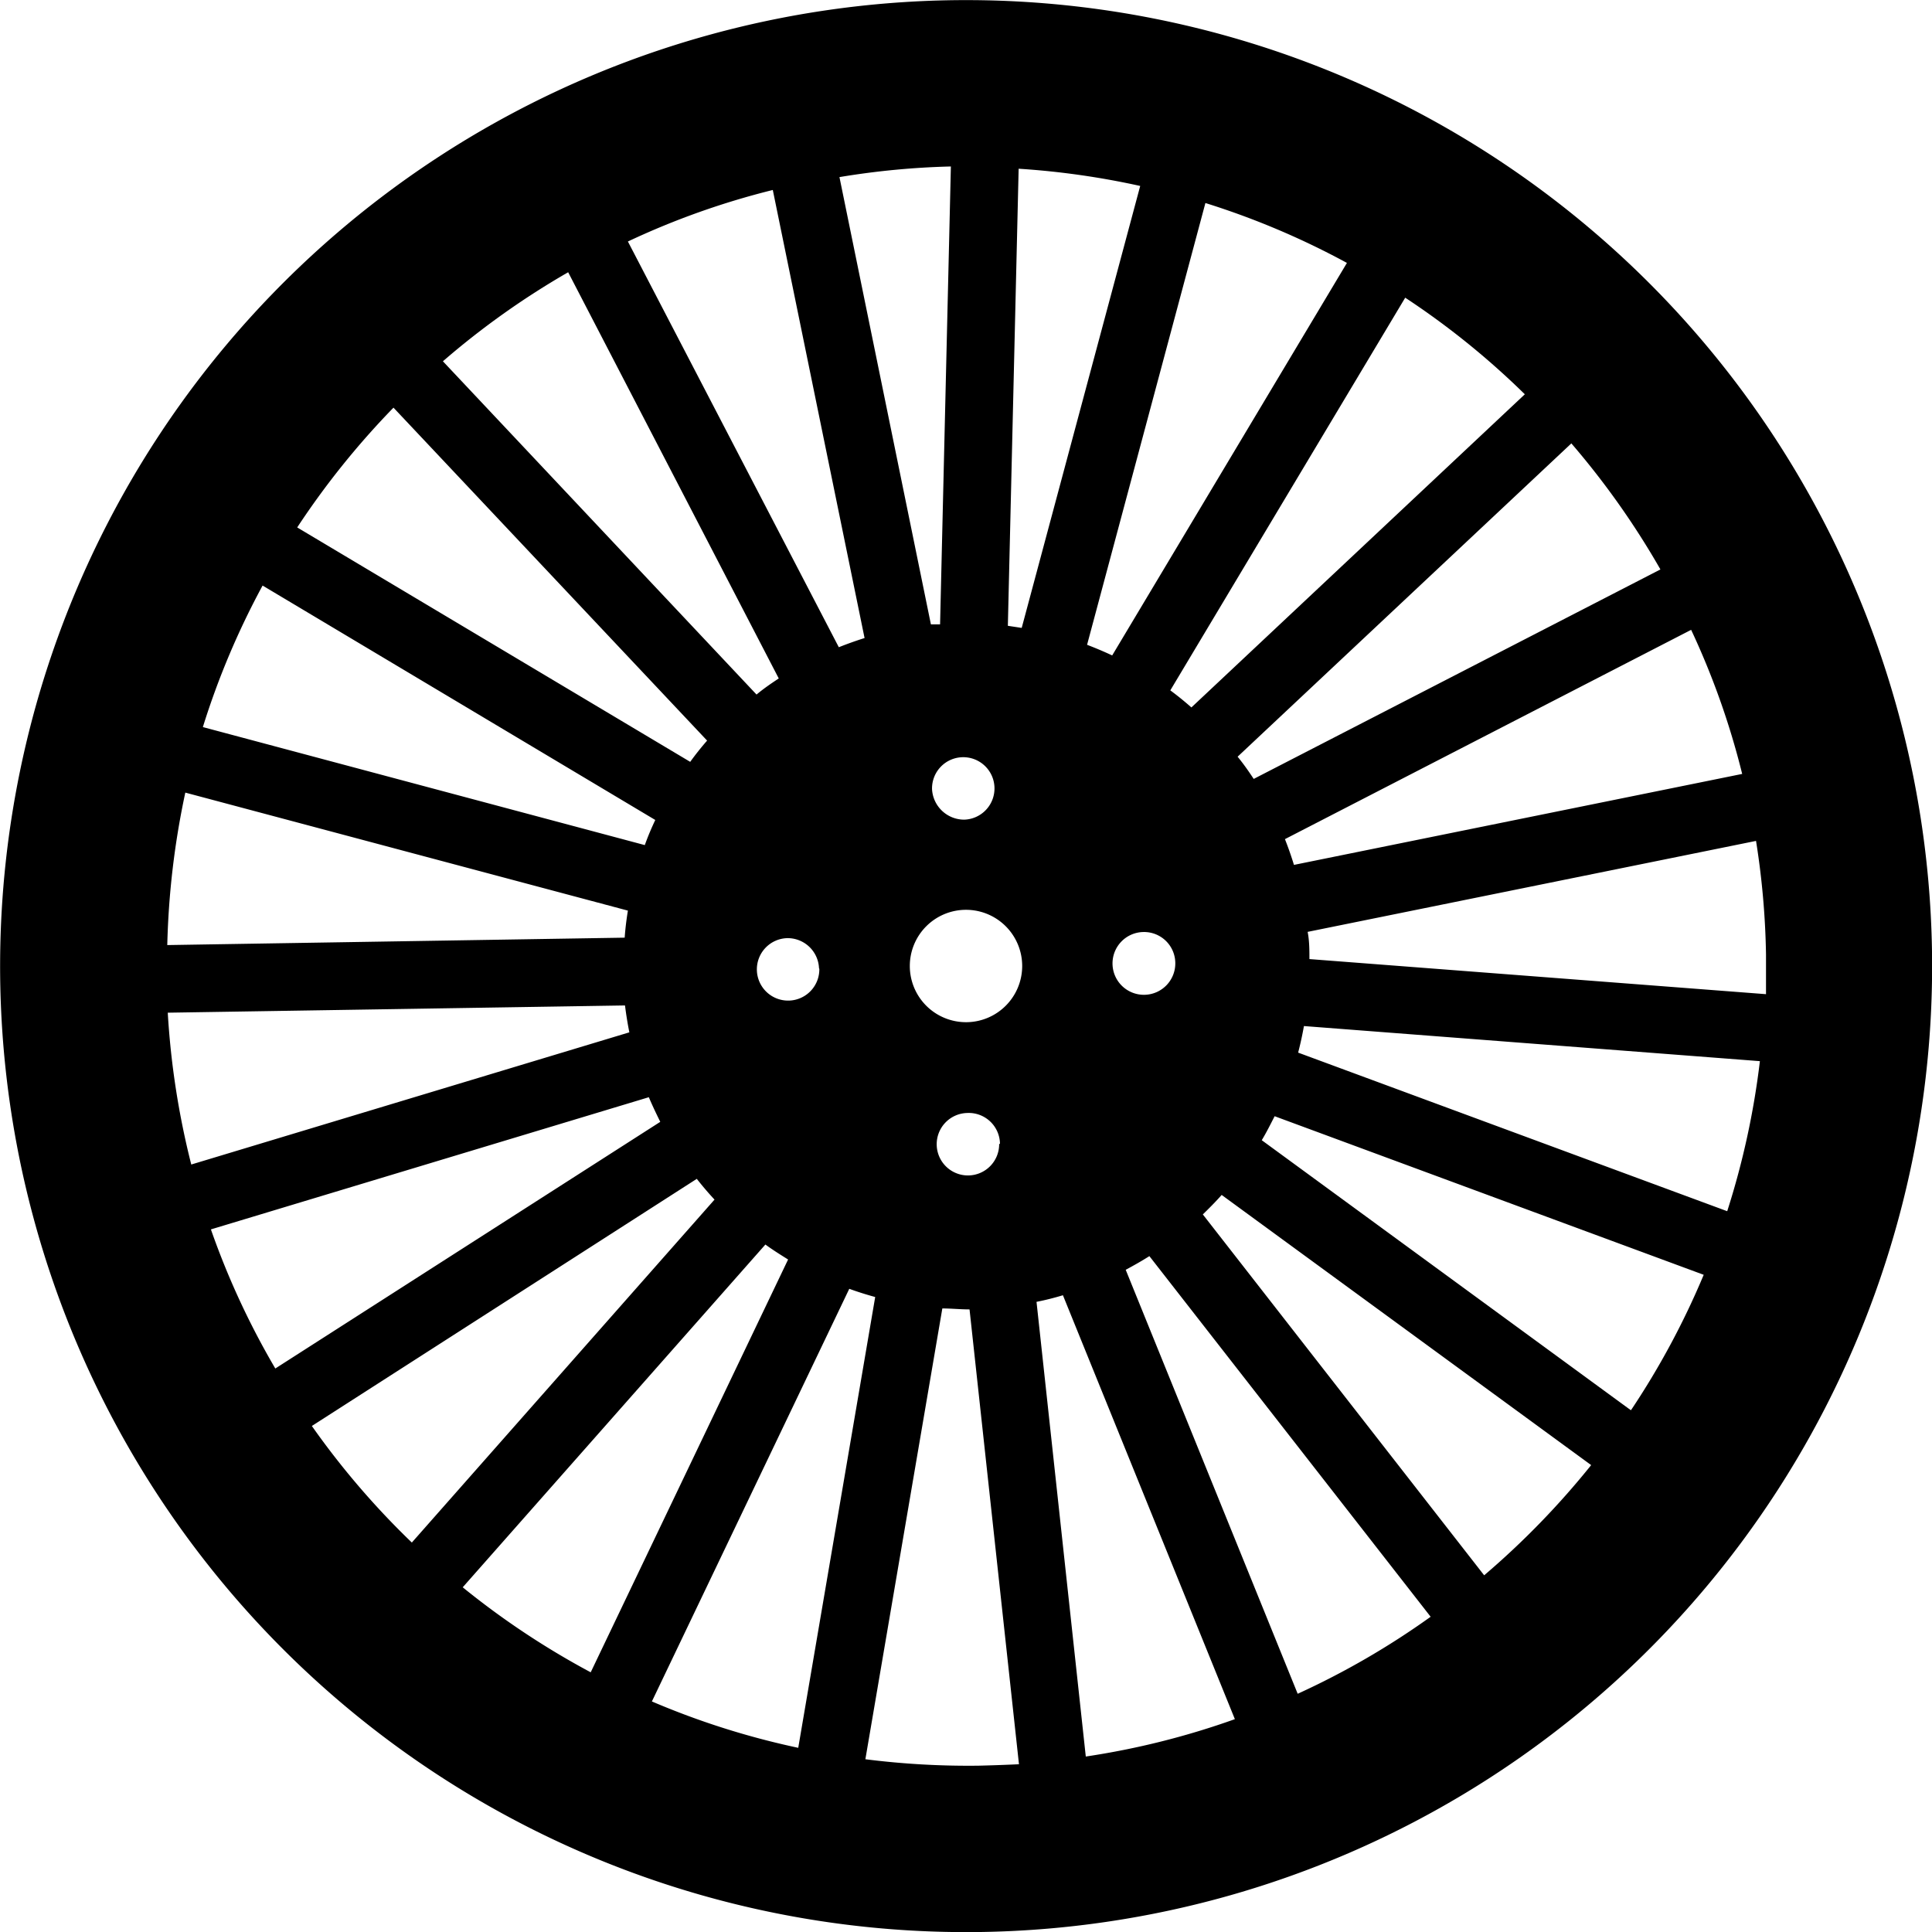 <svg xmlns="http://www.w3.org/2000/svg" viewBox="0 0 120 120"><path d="M120 59.09A60 60 0 1 0 60.91 120 60 60 0 0 0 120 59.09Zm-12.72 16.14-26.65-9.85q.21-.81.36-1.65l28.32 2.18a49.72 49.72 0 0 1-2.03 9.32Zm-6 12.35L78.37 70.82c.29-.48.55-1 .8-1.49l26.65 9.85a49.44 49.44 0 0 1-4.51 8.4ZM13.1 76.36l27.2-8.21c.22.52.45 1 .71 1.53L17.1 85a49 49 0 0 1-4-8.64ZM10.42 62.9l28.4-.45c.07.56.16 1.12.27 1.67l-27.21 8.21a50.38 50.38 0 0 1-1.46-9.43Zm1.09-13.67L39 56.56c-.09.55-.16 1.11-.2 1.68l-28.41.46a50.78 50.78 0 0 1 1.12-9.47Zm4.8-12.86L40.7 50.93c-.24.51-.45 1-.65 1.56L12.6 45.16a49.1 49.1 0 0 1 3.71-8.79Zm91.9 11.7-27.84 5.65a21.6 21.6 0 0 0-.56-1.6l25.23-13a48.5 48.5 0 0 1 3.17 8.95ZM73 59.8a1.95 1.95 0 1 1-2-1.91 1.94 1.94 0 0 1 2 1.91Zm-13 3.69A3.49 3.49 0 1 1 63.49 60a3.49 3.49 0 0 1-3.44 3.49Zm2.06 7.56a1.94 1.94 0 1 1-2-1.92 1.94 1.94 0 0 1 2.05 1.92ZM57.89 49a1.94 1.94 0 1 1 2 1.91 2 2 0 0 1-2-1.91Zm-7 11.18a1.94 1.94 0 1 1-2-1.91 1.95 1.95 0 0 1 1.98 1.87Zm30.44-.61c0-.57 0-1.13-.11-1.69l27.85-5.65a49.67 49.67 0 0 1 .62 7.06v2.46Zm21.8-24.2L77.87 48.38c-.31-.47-.63-.93-1-1.38L97.6 27.54a50.23 50.23 0 0 1 5.51 7.79ZM74 43.94c-.42-.37-.86-.73-1.31-1.06l14.59-24.39a49.33 49.33 0 0 1 7.43 6Zm-4.92-3.23q-.77-.36-1.56-.66l7.35-27.44a49.13 49.13 0 0 1 8.79 3.72ZM63.46 39l-.86-.13.67-28.39a49.56 49.56 0 0 1 7.55 1.07Zm-4.4-28.63-.67 28.41h-.57L52.14 11a49.3 49.3 0 0 1 6.92-.66ZM48 11.8l5.7 27.83c-.54.17-1.07.36-1.6.57L39 15a48.52 48.52 0 0 1 9-3.2Zm-12.71 5.11 13.08 25.23c-.47.31-.94.63-1.38 1l-19.48-20.7a49.79 49.79 0 0 1 7.78-5.53Zm-10.85 8.41L43.92 46q-.56.64-1.05 1.32L18.46 32.76a50.49 50.49 0 0 1 5.98-7.44Zm18.84 47.9c.35.45.72.88 1.1 1.29l-18.8 21.3a49.87 49.87 0 0 1-6.21-7.24Zm4.26 4.08c.45.33.93.63 1.41.93l-12.26 25.64a50.1 50.1 0 0 1-7.95-5.28Zm5.21 2.75c.52.19 1.06.36 1.61.51l-4.78 28a49.09 49.09 0 0 1-9.09-2.88Zm8 29.62a51 51 0 0 1-7-.4l4.78-28c.56 0 1.12.06 1.69.06l3.07 28.25c-.85.04-1.69.07-2.53.09Zm6.69-.57-3.06-28.24c.56-.11 1.11-.25 1.64-.41l10.68 26.33a48.93 48.93 0 0 1-9.25 2.32Zm13.16-3.9L69.92 78.87c.5-.27 1-.55 1.47-.85l17.47 22.4a49.36 49.36 0 0 1-8.25 4.78Zm11.58-7.36L74.71 75.43c.4-.39.8-.79 1.17-1.21L98.83 91a50.66 50.66 0 0 1-6.64 6.84Z" id="Spok"/></svg>